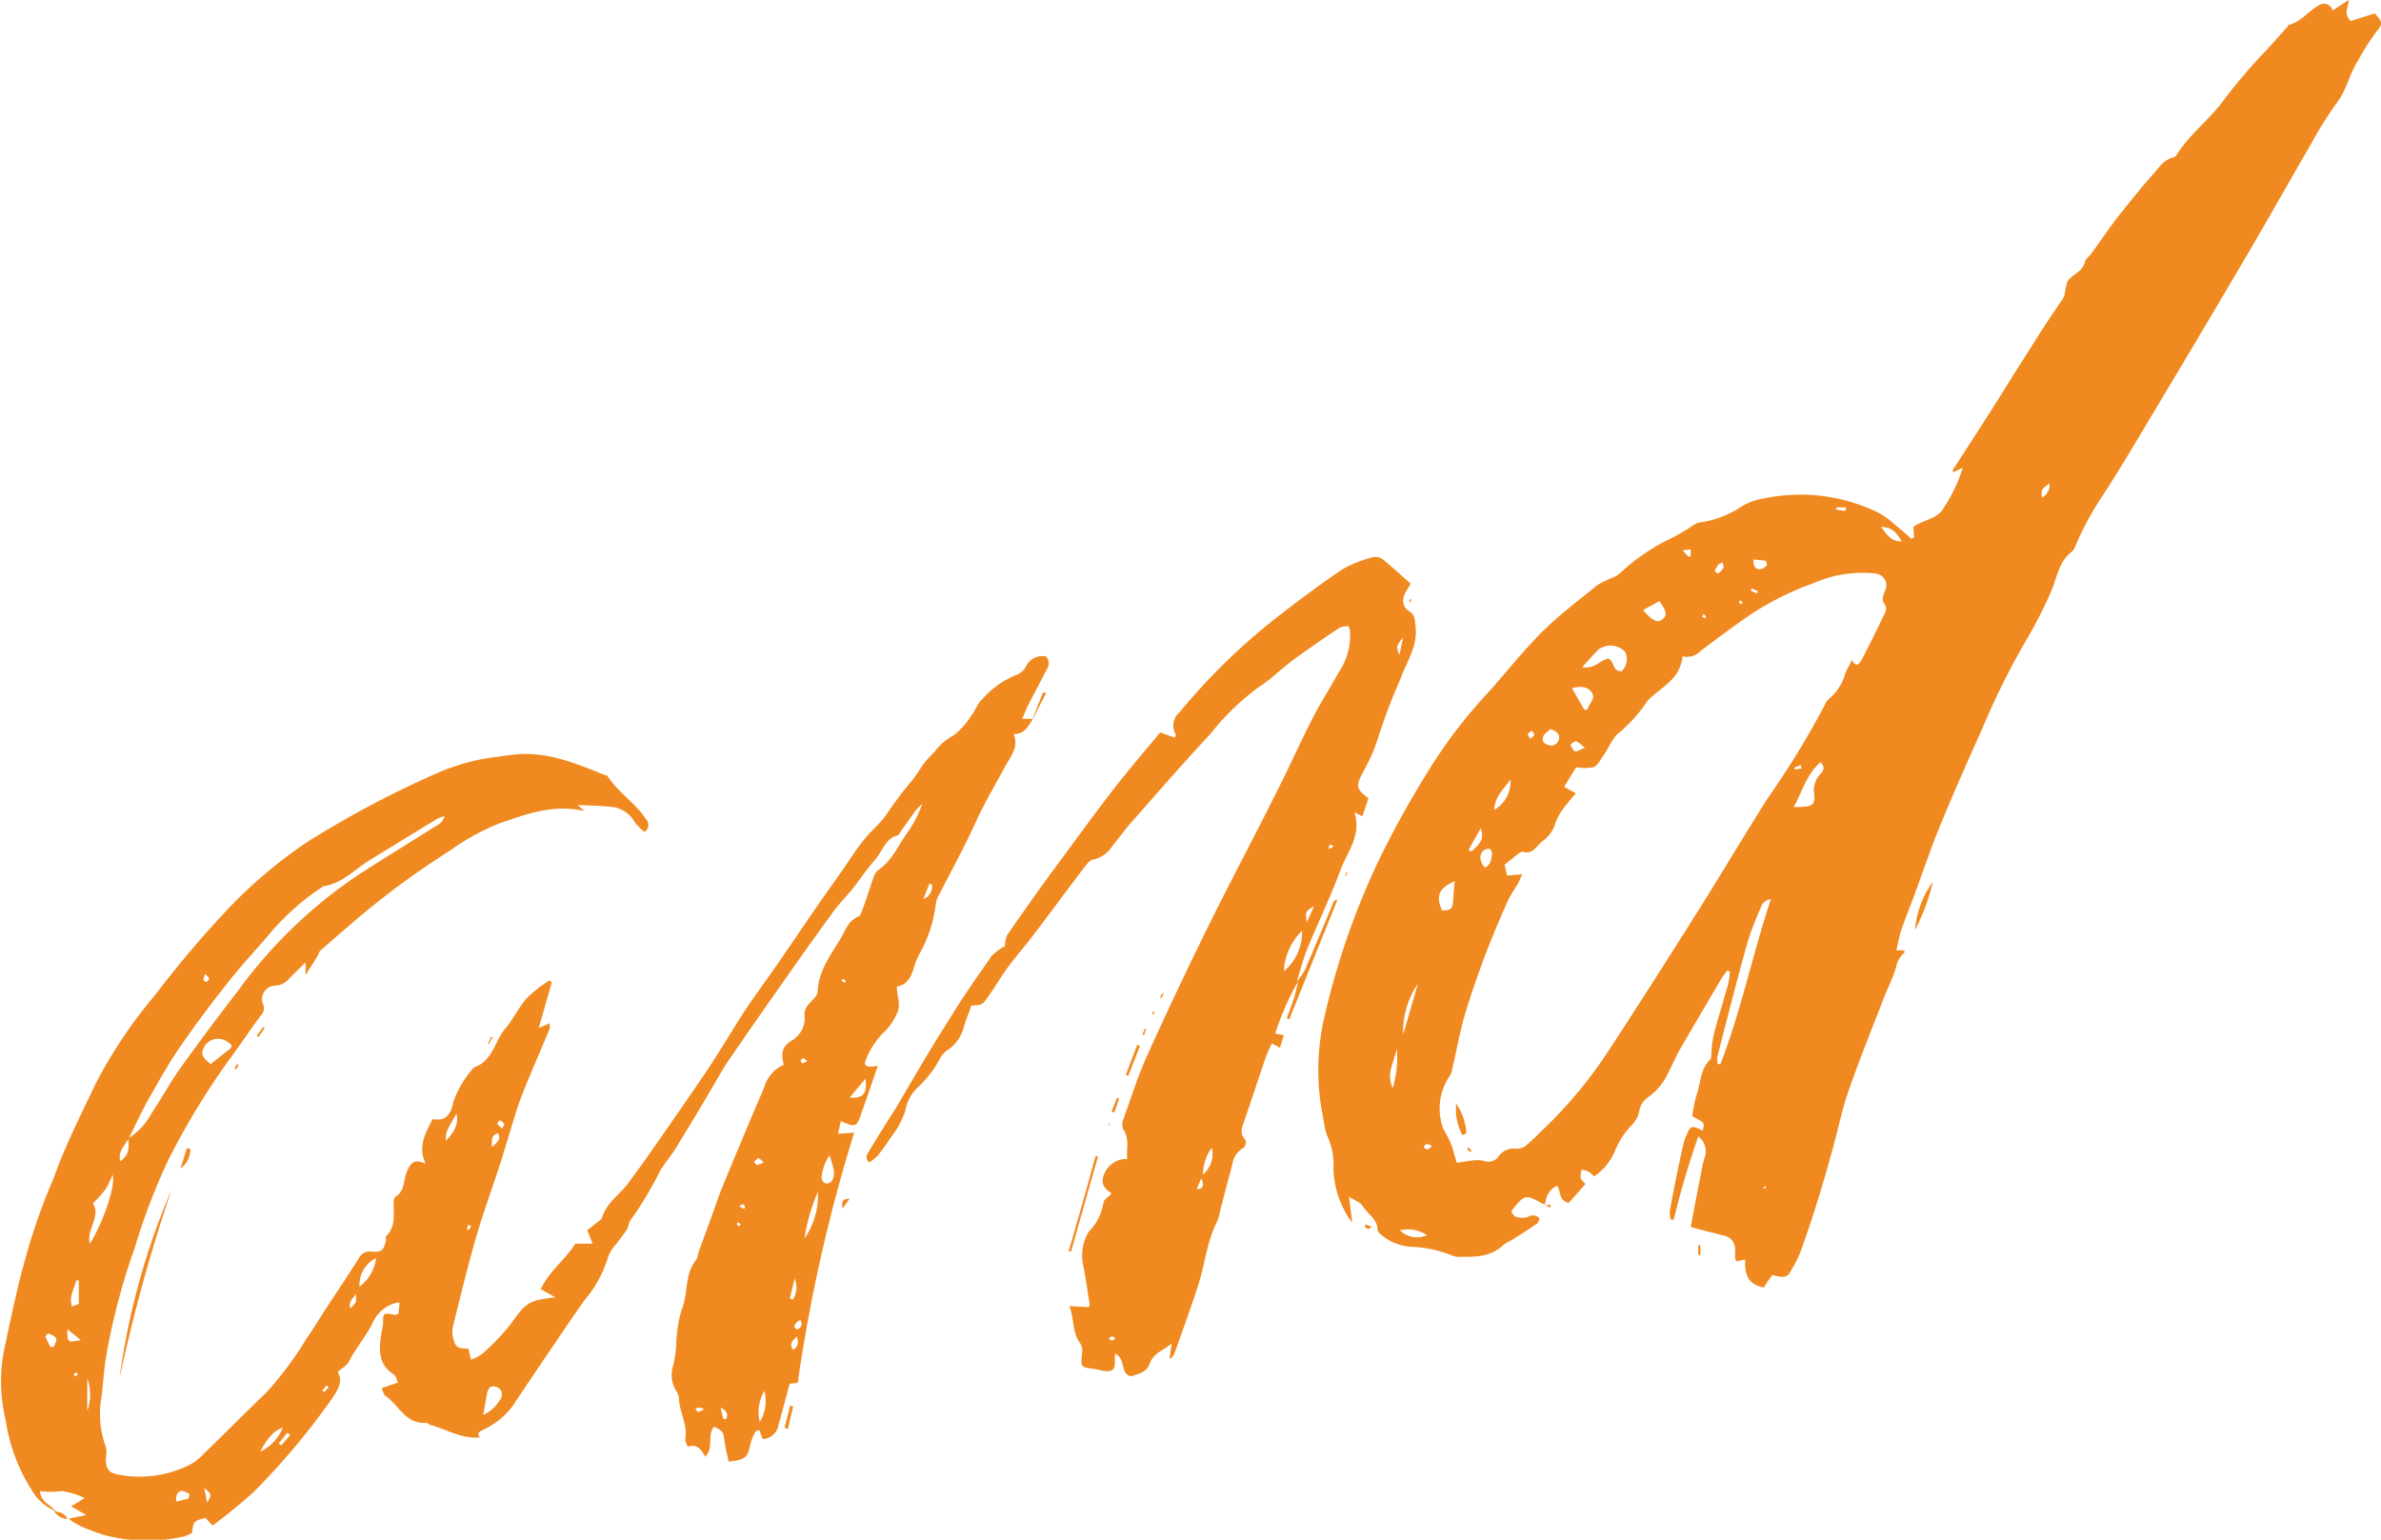 <svg xmlns="http://www.w3.org/2000/svg" viewBox="0 0 176.78 114.32"><title>and</title><g id="Layer_2" data-name="Layer 2"><g id="assets"><path id="and" d="M114.64,89.38s-.07,0-.09,0c-1.32-.72-1.32-.72-2.33.52.14.54.59.53,1,.51.18,0,.37-.16.55-.17a.82.82,0,0,1,.5.17.54.54,0,0,1-.13.42c-.64.45-1.3.87-2,1.3a2.54,2.54,0,0,0-.51.3c-1,.95-2.15.88-3.34.89a1.41,1.41,0,0,1-.57-.14,8.94,8.94,0,0,0-3-.61,3.84,3.84,0,0,1-2.22-.93c-.09-.08-.22-.21-.22-.31,0-.83-.76-1.2-1.12-1.8-.15-.25-.52-.37-1-.67.09.74.16,1.29.24,1.94A7.18,7.18,0,0,1,99,86.83a5.07,5.07,0,0,0-.46-2.5,4.63,4.63,0,0,1-.26-1.14,17.49,17.49,0,0,1,.09-7.85,56.59,56.59,0,0,1,4-11.47,73.26,73.26,0,0,1,4.06-7.24,36.76,36.76,0,0,1,4.06-5.21c1.34-1.5,2.59-3.09,4-4.5,1.26-1.25,2.69-2.32,4.07-3.45a6.27,6.27,0,0,1,1-.51,2.33,2.33,0,0,0,.68-.37,15.46,15.46,0,0,1,3.46-2.44A13.81,13.81,0,0,0,125.71,39a1.37,1.37,0,0,1,.64-.23,7.42,7.42,0,0,0,3-1.19A4.71,4.71,0,0,1,131,37a13.17,13.17,0,0,1,8.49,1.08,6.5,6.5,0,0,1,1.26.93c.39.31.78.64,1.16,1l.2-.11-.05-.79c.71-.51,1.76-.55,2.24-1.38a11.8,11.8,0,0,0,1.43-3l-.7.33s-.07-.12-.05-.15l3-4.66c.6-.94,1.18-1.9,1.78-2.84,1.1-1.72,2.16-3.46,3.33-5.12.38-.54.17-1.24.59-1.62s1-.61,1.13-1.27c.05-.19.29-.34.43-.53.46-.63.91-1.28,1.37-1.92.34-.47.69-.93,1.06-1.39.71-.87,1.4-1.75,2.15-2.58.45-.5.82-1.14,1.57-1.3a.44.44,0,0,0,.22-.19c1-1.59,2.55-2.69,3.62-4.23a43.35,43.35,0,0,1,3.15-3.65L169.82,2c.05-.05.07-.15.12-.16.9-.21,1.43-1,2.19-1.42a.67.67,0,0,1,1.06.36L174.38,0c0,.55-.43,1,.16,1.56L176.31,1c.57.58.63.78.13,1.35a17.93,17.93,0,0,0-1.36,2.14c-.65,1-.83,2.17-1.56,3.12a27.23,27.23,0,0,0-1.89,3c-1.59,2.74-3.14,5.5-4.74,8.23q-3.36,5.72-6.77,11.4c-1.42,2.38-2.82,4.77-4.34,7.07a22.3,22.3,0,0,0-1.68,3.21,1,1,0,0,1-.25.42c-1.06.79-1.13,2.08-1.64,3.15a32,32,0,0,1-1.66,3.25,56,56,0,0,0-3.39,6.8c-1.06,2.35-2.1,4.7-3.08,7.08-.67,1.61-1.22,3.27-1.83,4.91-.35,1-.74,1.91-1.07,2.87-.16.48-.25,1-.38,1.56l.6,0c0,.06,0,.16,0,.17a1.82,1.82,0,0,0-.62,1.07c-.23.79-.61,1.53-.91,2.29-.88,2.28-1.8,4.54-2.6,6.84-.48,1.36-.77,2.79-1.15,4.19-.69,2.54-1.43,5-2.33,7.52a8.2,8.2,0,0,1-.61,1.35c-.46.76-.4,1-1.59.67l-.32.45c-.11.16-.22.33-.31.48-1.2-.2-1.43-1-1.39-2.08l-.64.14a.85.85,0,0,1-.11-.26,5.34,5.34,0,0,0,0-.69,1,1,0,0,0-.74-.94c-.82-.2-1.63-.41-2.53-.65,0,0,0,0,0-.13.27-1.42.54-2.84.82-4.26a5,5,0,0,1,.19-.76,1.38,1.38,0,0,0-.47-1.58,63.56,63.56,0,0,0-1.82,6.18l-.22,0a2,2,0,0,1-.08-.63c.31-1.64.63-3.28,1-4.92a3.2,3.2,0,0,1,.22-.66c.31-.79.42-.82,1.22-.4.17-.58.17-.58-.77-1.07a11.29,11.29,0,0,1,.35-1.67c.3-.85.24-1.85,1-2.55.07-.07.05-.24.07-.36a8.83,8.83,0,0,1,.17-1.45c.33-1.27.73-2.53,1.08-3.8a4.63,4.63,0,0,0,.12-.92l-.19-.08c-.16.23-.34.45-.48.69-1,1.7-2,3.4-3,5.12-.45.79-.78,1.66-1.25,2.43a4.68,4.68,0,0,1-1.16,1.19,1.52,1.52,0,0,0-.64,1,2,2,0,0,1-.5,1,5.77,5.77,0,0,0-1.26,1.87,4.29,4.29,0,0,1-1.6,2,2.07,2.07,0,0,0-.42-.37,2.12,2.12,0,0,0-.51-.13,1.78,1.78,0,0,0-.06.6c0,.13.18.25.35.46l-1.23,1.4c-.8-.17-.55-.86-.88-1.27a1.48,1.48,0,0,0-.85,1.25ZM117,58.9c-.25.3-.45.51-.62.75a4.76,4.76,0,0,0-.88,1.4,2.46,2.46,0,0,1-1,1.42c-.44.36-.7,1-1.46.77-.07,0-.18.06-.26.11l-1.07.85.19.81,1.12-.1c-.16.36-.25.58-.37.79a12.31,12.31,0,0,0-.66,1.1,69.69,69.69,0,0,0-3.22,8.5c-.39,1.32-.62,2.69-.93,4a1.49,1.49,0,0,1-.18.55,4.29,4.29,0,0,0-.6,3.66,1.33,1.33,0,0,0,.05.19c.21.41.45.81.62,1.23s.28.91.43,1.4c.38-.05.7-.11,1-.14a2.54,2.54,0,0,1,1,0,.91.91,0,0,0,1.12-.36,1.35,1.35,0,0,1,1.29-.54,1.07,1.07,0,0,0,.72-.23,14.68,14.68,0,0,0,1.07-1,33.18,33.18,0,0,0,5-5.94c2.31-3.53,4.58-7.1,6.83-10.67,1.68-2.68,3.3-5.4,5-8.1a65.48,65.48,0,0,0,4.29-7,1.13,1.13,0,0,1,.34-.48A3.75,3.75,0,0,0,137,50c.13-.3.3-.58.5-1,.33.62.57.26.72,0,.6-1.17,1.18-2.35,1.75-3.53a.66.66,0,0,0,0-.55c-.33-.39-.14-.72,0-1.09a.86.86,0,0,0-.62-1.22,3,3,0,0,0-.68-.07,9,9,0,0,0-4,.75,21.64,21.64,0,0,0-4.67,2.32c-1.27.87-2.51,1.79-3.73,2.72a1.39,1.39,0,0,1-1.35.4,2.86,2.86,0,0,1-1,1.92c-.51.5-1.15.89-1.62,1.42a11.12,11.12,0,0,1-2,2.26c-.55.38-.83,1.16-1.24,1.75-.23.31-.42.74-.74.88a3.38,3.38,0,0,1-1.29,0l-.9,1.46ZM127.53,79h.21c1.54-4,2.38-8.13,3.74-12.24a.88.88,0,0,0-.76.66,21.27,21.27,0,0,0-1,2.64c-.78,2.79-1.49,5.59-2.21,8.39A1.72,1.72,0,0,0,127.53,79ZM119.41,48.9c.51.23.3,1,1,.93a1.23,1.23,0,0,0,.25-1.42,1.44,1.44,0,0,0-1.54-.4,1.14,1.14,0,0,0-.44.22c-.38.38-.73.78-1.2,1.3C118.38,49.71,118.8,49,119.41,48.9Zm15.76,7.69c-1.06.92-1.35,2.19-2,3.33,1.37,0,1.63-.09,1.52-1a1.72,1.72,0,0,1,.52-1.5C135.36,57.19,135.54,57,135.17,56.59ZM108,65.43c-1.17.52-1.41,1.08-.94,2.16.38,0,.74,0,.8-.46S107.94,66.06,108,65.43ZM122,45.29c.66.8,1.09,1,1.45.68s.26-.6-.24-1.34Zm-4.37,7.41.23,0c.08-.45.68-.82.3-1.31s-.86-.42-1.45-.3Zm-6.73,7.45a2.39,2.39,0,0,0,1.24-2.29C111.75,58.54,111,59,110.94,60.15Zm-7.5,20.68a8.4,8.4,0,0,0,.31-3C103.55,78.8,102.85,79.74,103.44,80.83Zm11.69-26.69c-.23.26-.67.44-.52.9.06.17.4.31.62.32a.64.64,0,0,0,.51-.34C115.89,54.56,115.61,54.31,115.13,54.14Zm-9.82,18.91a6.33,6.33,0,0,0-1.09,3.76Zm4.93-8.62c.51-.19.51-.65.58-1,0-.13-.1-.39-.17-.4a.68.68,0,0,0-.51.16C109.78,63.58,109.91,64,110.24,64.43Zm-1.17-1.32.21.11c.76-.64.94-1,.7-1.73Zm8.63-7.61c-.31-.23-.46-.42-.64-.45s-.29.16-.43.26c.11.16.2.42.35.47S117.34,55.65,117.7,55.5Zm13.54-13.56-.1-.31-.92-.09c0,.46.12.72.45.72S131.05,42.05,131.24,41.94Zm10-1.74c-.4-.69-.81-1.1-1.54-1.07C140.05,39.58,140.29,40.2,141.22,40.2ZM103.94,91.35a1.81,1.81,0,0,0,2,.36A2.47,2.47,0,0,0,103.94,91.35ZM152.17,35.9c-.61.43-.61.43-.57,1.05A1.07,1.07,0,0,0,152.17,35.9Zm-24.29,5.86-.28.13a5.24,5.24,0,0,0-.3.51s.24.2.27.17a1.37,1.37,0,0,0,.4-.43C128,42.06,127.91,41.89,127.88,41.76Zm-14.27,13.1c.14-.13.28-.2.3-.29s-.1-.21-.16-.31a1,1,0,0,0-.33.24S113.52,54.69,113.61,54.86ZM106.34,85.1a1.43,1.43,0,0,0-.42-.16c-.07,0-.13.11-.19.18s.14.21.23.22S106.14,85.23,106.34,85.1Zm19-43.78.19,0,0-.53-.6.07Zm8.42,15.74-.06-.25-.46.17,0,.15Zm-7.38-11.29.2.15c0-.05.1-.12.08-.15s-.11-.12-.17-.18Zm3.69-2.08-.08.17.44.2.08-.17Zm-.68,1.07a.91.91,0,0,0-.17-.17s-.13.07-.12.08a1.13,1.13,0,0,0,.13.2ZM131,88.09l-.08.14s.1.06.14,0,.05-.08.08-.12Zm6-50.16.07-.26h-.73v.17ZM76.67,53.42c-.34.51-.61,1.11-1.41,1.08.41,1-.25,1.7-.64,2.42-.75,1.39-1.55,2.74-2.21,4.19-.82,1.82-1.8,3.58-2.71,5.37a1.68,1.68,0,0,0-.22.64,9.84,9.84,0,0,1-1.23,3.73,5.11,5.11,0,0,0-.37.91c-.2.69-.45,1.32-1.29,1.5,0,.71.33,1.38,0,2a4.25,4.25,0,0,1-1.07,1.48,6,6,0,0,0-1.25,2c-.2.39.15.56.91.39-.47,1.35-.91,2.66-1.38,3.95-.22.57-.45.59-1.37.16l-.21.93,1.2-.07a119,119,0,0,0-4.19,18.57l-.6.07c-.29,1.08-.56,2.09-.84,3.1a1.21,1.21,0,0,1-1.17,1l-.24-.65c-.13,0-.26.06-.29.11a3.81,3.81,0,0,0-.37.89c-.19,1-.35,1.2-1.62,1.33-.11-.52-.24-1-.32-1.59s-.07-.65-.75-1c-.57.6,0,1.56-.67,2.23-.3-.56-.63-1-1.31-.73-.08-.27-.19-.43-.17-.57.19-1.06-.43-2-.47-3a1,1,0,0,0-.18-.55,2.23,2.23,0,0,1-.22-2A13.83,13.83,0,0,0,50.2,100a10.23,10.23,0,0,1,.39-2.7c.53-1.22.2-2.65,1.09-3.75.13-.16.13-.43.21-.65l.91-2.49c.24-.65.46-1.31.72-2,.68-1.67,1.38-3.33,2.08-5,.36-.88.75-1.76,1.12-2.63a2.68,2.68,0,0,1,1.47-1.73c-.23-.92-.11-1.32.59-1.79a1.92,1.92,0,0,0,.95-1.92c0-.43.19-.65.44-.92s.52-.51.53-.78c.07-1.58,1-2.77,1.74-4,.33-.58.54-1.27,1.27-1.58.21-.09.31-.49.41-.76.26-.7.47-1.41.72-2.11a1.21,1.21,0,0,1,.35-.58c1-.65,1.46-1.77,2.12-2.7a9,9,0,0,0,1.16-2.22,4.09,4.09,0,0,0-.42.41c-.4.53-.77,1.07-1.16,1.61-.07.11-.13.28-.23.31-.93.23-1.11,1.14-1.63,1.74s-1,1.25-1.45,1.87-1.18,1.33-1.7,2.05c-1.47,2-2.92,4.07-4.36,6.12-1.17,1.66-2.32,3.33-3.47,5-.26.38-.49.78-.72,1.17-1,1.75-2.08,3.51-3.14,5.26-.36.58-.82,1.11-1.18,1.7a25.4,25.4,0,0,1-2.18,3.64c-.16.19-.15.51-.29.72-.24.38-.53.73-.8,1.09a2.94,2.94,0,0,0-.57.88,8.92,8.92,0,0,1-1.83,3.35l-1.07,1.54c-1.4,2.08-2.82,4.14-4.2,6.23a5.68,5.68,0,0,1-2.2,1.78c-.21.12-.53.22-.23.56-1.3.14-2.39-.55-3.58-.89-.15,0-.3-.2-.44-.19-1.51.11-2-1.31-3-2-.14-.09-.17-.33-.29-.57l1.22-.42c-.12-.24-.16-.51-.31-.6-1.27-.79-1.07-2-.91-3.18a3.82,3.82,0,0,0,.11-.57c0-.84,0-.84.85-.68a1,1,0,0,0,.29-.06l.09-.84-.21,0a2.64,2.64,0,0,0-1.81,1.54c-.5,1-1.24,1.84-1.75,2.84-.15.29-.51.48-.82.77.41.75,0,1.33-.45,2a52.7,52.7,0,0,1-5.77,6.88,39.1,39.1,0,0,1-3.08,2.52l-.53-.57c-.88.24-.88.24-1,1.12a2.64,2.64,0,0,1-.59.26,12.31,12.31,0,0,1-6-.13A18.61,18.61,0,0,1,6,113.32a5,5,0,0,1-.9-.56l0,0,1.3-.27-1.12-.65,1-.61a5.66,5.66,0,0,0-1.66-.52,6.57,6.57,0,0,1-1.65,0c.06.84.79,1,1.16,1.5v0a3.81,3.81,0,0,1-1.79-1.6,13.17,13.17,0,0,1-1.91-5.12,12.21,12.21,0,0,1-.1-5.38c.51-2.39,1-4.77,1.68-7.12a46.14,46.14,0,0,1,2-5.58C4.86,85,6,82.8,7.06,80.54a35.81,35.81,0,0,1,4.51-6.73A79,79,0,0,1,17,67.41a35,35,0,0,1,5.9-4.95,74.2,74.2,0,0,1,9.7-5.12A15.84,15.84,0,0,1,37,56.18c.52-.07,1-.16,1.57-.19,2.28-.12,4.32.74,6.37,1.57.06,0,.15,0,.18.08.79,1.21,2.08,2,2.85,3.19a.61.61,0,0,1-.12.94A4,4,0,0,1,47.1,61a2.22,2.22,0,0,0-1.78-1.1c-.74-.08-1.5-.09-2.44-.13l.51.45c-2.27-.54-4.32.22-6.38.94a17.57,17.57,0,0,0-3.61,2,62.25,62.25,0,0,0-7.31,5.42c-.77.66-1.54,1.32-2.3,2-.11.1-.14.29-.23.43-.25.41-.51.81-.87,1.38l0-.94c-.5.5-.88.85-1.23,1.22a1.38,1.38,0,0,1-1,.51,1,1,0,0,0-.91,1.42.76.76,0,0,1-.19.8c-.74,1-1.48,2.11-2.24,3.14a54.69,54.69,0,0,0-4.63,7.6A47,47,0,0,0,10,92.66a49.44,49.44,0,0,0-2.15,8.22c-.15,1-.2,2-.33,2.94a7.09,7.09,0,0,0,.33,3.59c.13.31,0,.72,0,1.07.08.68.28.87.9,1a8.33,8.33,0,0,0,5.29-.7,3.74,3.74,0,0,0,1-.75c1.57-1.52,3.09-3.07,4.67-4.57a25.24,25.24,0,0,0,3-4c.56-.8,1.07-1.66,1.61-2.48.77-1.18,1.56-2.34,2.31-3.53a.89.89,0,0,1,.95-.52c.77.06.91-.1,1.07-.83,0-.1,0-.24,0-.29.71-.68.58-1.54.58-2.39,0-.19,0-.48.14-.56.71-.45.57-1.25.84-1.87s.54-1,1.39-.58c-.6-1.32,0-2.28.52-3.32,1.05.2,1.38-.45,1.55-1.32a7.76,7.76,0,0,1,1.52-2.52c1.39-.46,1.53-1.94,2.33-2.89.62-.72,1-1.61,1.67-2.33a9.3,9.3,0,0,1,1.6-1.23l.18.13L40,76.33l.82-.36c0,.17,0,.3,0,.39-.68,1.65-1.41,3.27-2.06,4.93-.42,1.1-.74,2.25-1.09,3.38-.2.63-.37,1.26-.58,1.88-.58,1.78-1.23,3.54-1.75,5.34-.63,2.18-1.16,4.4-1.71,6.6a1.87,1.87,0,0,0,0,.78c.17.76.32.86,1.14.86l.2.82a3.53,3.53,0,0,0,.83-.43,16.83,16.83,0,0,0,2.11-2.2c1.13-1.59,1.29-1.76,3.32-2l-1.08-.6c.6-1.31,1.79-2.16,2.57-3.38H44l-.4-1c.19-.15.37-.28.54-.43s.5-.31.57-.53c.35-1.13,1.37-1.73,2-2.62.52-.72,1.05-1.43,1.56-2.16,1.39-2,2.79-4,4.14-6,1-1.48,1.88-3,2.86-4.51.8-1.21,1.67-2.37,2.49-3.56s1.71-2.51,2.57-3.76,1.55-2.21,2.32-3.31c.53-.76,1-1.53,1.61-2.25s1.14-1.11,1.57-1.76A27.74,27.74,0,0,1,67.67,58c.38-.44.68-1,1-1.41.24-.31.56-.56.79-.87a4.09,4.09,0,0,1,1.33-1.11,6,6,0,0,0,1.4-1.59c.26-.33.39-.79.7-1.06a6.83,6.83,0,0,1,2.42-1.79,1.47,1.47,0,0,0,.84-.63,1.36,1.36,0,0,1,1.49-.81c.38.4.21.77,0,1.12-.42.83-.86,1.64-1.28,2.46-.16.31-.28.64-.47,1.06l.7,0ZM9.52,84.53a5.13,5.13,0,0,0,1.77-1.93c.67-1,1.3-2.14,2-3.16,1.44-2,2.93-4,4.42-5.93A35.42,35.42,0,0,1,26.54,65c1.85-1.2,3.74-2.35,5.61-3.54.3-.19.7-.31.85-.86a3.18,3.18,0,0,0-.55.2c-1.64,1-3.26,2-4.9,3-1.16.69-2.1,1.79-3.53,2-.06,0-.11.07-.17.11A18.43,18.43,0,0,0,20.3,69c-1,1.22-2.11,2.36-3.1,3.6-1.29,1.62-2.55,3.27-3.74,5-.85,1.21-1.58,2.51-2.31,3.8-.59,1-1.08,2.11-1.61,3.17-.31.5-.79.93-.61,1.65C9.5,85.78,9.61,85.46,9.52,84.53ZM6.9,89.35c.62,1-.51,1.93-.23,3,1-1.6,1.92-4.31,1.7-5.13a8.52,8.52,0,0,1-.54,1.09A11.19,11.19,0,0,1,6.9,89.35ZM15.65,79c.49-.38.87-.69,1.27-1s.33-.41,0-.62a1.18,1.18,0,0,0-1.71.27C14.86,78.23,15,78.52,15.65,79Zm20.22,26.06a2.84,2.84,0,0,0,1.3-1.2.59.59,0,0,0-.3-.88c-.4-.14-.62.06-.7.44S36,104.42,35.87,105.07Zm-9.18-9.53a3.09,3.09,0,0,0,1.23-2.12A2.23,2.23,0,0,0,26.69,95.54Zm34.9-9.75A3.4,3.4,0,0,0,61,87.43a.52.52,0,0,0,.27.43.55.55,0,0,0,.49-.17,1.21,1.21,0,0,0,.16-.72A7.78,7.78,0,0,0,61.59,85.79Zm-.86,2.71a13.63,13.63,0,0,0-1,3.46A5.65,5.65,0,0,0,60.73,88.5Zm2.35-7c1,.09,1.32-.3,1.18-1.4ZM5.85,95.07l-.19,0c-.13.61-.56,1.16-.32,1.93l.51-.18ZM21,106c-.61.18-1.15.76-1.68,1.78A3.36,3.36,0,0,0,21,106ZM33.12,84.69c.72-.77.92-1.31.77-2C33.08,84.09,33.08,84.09,33.12,84.69Zm23.29,20.9a3,3,0,0,0,.34-2.32A3.14,3.14,0,0,0,56.41,105.59ZM14,111.26l.07-.34c-.21-.08-.43-.25-.62-.22s-.47.31-.35.79Zm-7.52-6.51a3.51,3.51,0,0,0,0-2.4ZM5,98.69c0,1,0,1,1,.81ZM3.58,99l-.22.23.38.77.26,0c.06-.21.24-.47.17-.62S3.79,99.07,3.58,99Zm11.8,12.57c.35-.6.35-.6-.22-1.1ZM59,94.93l-.36,1.49.24.06A1.71,1.71,0,0,0,59,94.93Zm9.56-28.18a1,1,0,0,0,.64-1.06L69,65.61Zm-32,18.39c.4-.36.66-.57.41-1C36.49,84.28,36.51,84.6,36.52,85.14ZM53.7,105.35l.24,0c.08-.3.1-.57-.44-.84Zm5.46-6.13c-.27.34-.62.5-.28,1C59.26,100,59.3,99.69,59.16,99.22ZM26,97.14c.49-.46.48-.46.42-1.07C26.19,96.43,25.86,96.66,26,97.14ZM37.29,83.8c.07-.18.18-.32.14-.37a1.27,1.27,0,0,0-.33-.26c-.06.09-.2.22-.18.27S37.11,83.64,37.29,83.8ZM59.42,98l-.24.15a1.09,1.09,0,0,0-.21.35c0,.06.21.23.25.2a.59.59,0,0,0,.3-.32C59.55,98.25,59.46,98.1,59.42,98ZM56.7,86.3a3.24,3.24,0,0,0-.39-.33,3.08,3.08,0,0,0-.33.3c.08.08.17.23.24.23A2.24,2.24,0,0,0,56.7,86.3ZM21.56,106.53l-.23-.15-.64.79.19.15Zm30.74-1.91a2.12,2.12,0,0,0-.41-.11,1,1,0,0,0-.26.08,1.09,1.09,0,0,0,.21.26S52,104.78,52.3,104.62Zm2.58-15.08a3.8,3.8,0,0,0,.35.22s.1-.1.09-.14-.07-.19-.13-.2S55,89.48,54.88,89.54ZM15.24,72.31c-.08.22-.15.33-.13.42a.31.31,0,0,0,.2.18c.09-.06.21-.16.21-.25S15.39,72.49,15.24,72.31ZM5.77,102.08l-.09-.2a1.39,1.39,0,0,0-.19.15s0,.1.07.16Zm54.16-23.3c-.14-.11-.22-.21-.28-.2a.27.27,0,0,0-.2.17s.08.21.11.2A1.41,1.41,0,0,0,59.93,78.78ZM34.77,90.93a2.33,2.33,0,0,0-.1.32s.13.08.14.08.11-.2.17-.29ZM55,90.9a1.21,1.21,0,0,0-.2-.14s-.12.1-.11.11a1.54,1.54,0,0,0,.17.19Zm7.78-18.13-.25-.09c0,.06-.07.15,0,.16a1,1,0,0,0,.22.13ZM24.41,103l-.16-.14-.32.38.14.12Zm72-30.19a20.8,20.8,0,0,0-1.73,3.93l.64.12-.29.94-.59-.33a9.8,9.8,0,0,0-.43.94c-.56,1.63-1.09,3.26-1.65,4.88-.15.42-.31.79,0,1.2a.5.5,0,0,1-.11.78,1.7,1.7,0,0,0-.76,1.21c-.3,1.11-.59,2.22-.88,3.33a4.72,4.72,0,0,1-.23.86c-.78,1.5-.91,3.19-1.42,4.76s-1.16,3.37-1.74,5a.92.92,0,0,1-.39.48L87,99.74c-.57.51-1.37.7-1.65,1.53-.2.61-.86.76-1.39.92-.84-.23-.34-1.33-1.18-1.68a4,4,0,0,0,0,.52c0,.6-.12.81-.68.77-.29,0-.58-.13-.87-.16-1-.13-1-.12-.89-1.19a1,1,0,0,0-.15-.73c-.59-.79-.41-1.74-.79-2.74l1.41.07s.1-.09.1-.14c-.14-.92-.28-1.85-.44-2.77a3.42,3.42,0,0,1,.36-2.68,4,4,0,0,0,1.1-2.16c0-.22.36-.42.6-.69-.49-.34-.81-.66-.6-1.31a1.79,1.79,0,0,1,1.76-1.25c-.07-.75.19-1.49-.29-2.2a.93.93,0,0,1,0-.73c.57-1.58,1.07-3.19,1.76-4.72q2.22-4.91,4.61-9.75c1.65-3.34,3.41-6.62,5.09-10,.91-1.79,1.72-3.63,2.64-5.41.57-1.12,1.27-2.17,1.86-3.27a4.93,4.93,0,0,0,.87-3.18,2,2,0,0,0-.11-.3,1.68,1.68,0,0,0-.68.13c-1.2.8-2.39,1.62-3.55,2.47-.82.61-1.54,1.37-2.4,1.9a18.77,18.77,0,0,0-3.62,3.5c-2,2.14-3.92,4.36-5.86,6.55-.5.57-.94,1.19-1.42,1.78a2.3,2.3,0,0,1-1.4,1c-.24,0-.48.32-.66.55-1.3,1.7-2.57,3.43-3.87,5.14-.57.76-1.21,1.47-1.78,2.24s-1,1.53-1.54,2.28c-.41.6-.43.59-1.22.63-.17.49-.37,1-.53,1.48A2.94,2.94,0,0,1,70.3,78a1.78,1.78,0,0,0-.55.68,8.23,8.23,0,0,1-1.55,2,3.19,3.19,0,0,0-1,1.84,6.8,6.8,0,0,1-1.11,2,14.26,14.26,0,0,1-.92,1.28,3.43,3.43,0,0,1-.63.51c-.4-.41-.12-.64,0-.87.65-1.08,1.32-2.14,2-3.21C67.77,80.14,69,78,70.34,75.91c1-1.67,2.16-3.31,3.28-4.93a4.37,4.37,0,0,1,1-.74,1.86,1.86,0,0,1,.17-.83c1.38-2,2.8-4,4.23-5.91,1.23-1.67,2.45-3.35,3.73-5,1.09-1.4,2.25-2.74,3.39-4.12l1.09.39c0-.1.1-.18.08-.22a1.29,1.29,0,0,1,.27-1.67,46.74,46.74,0,0,1,7-6.87c1.65-1.3,3.35-2.56,5.09-3.74a8.75,8.75,0,0,1,2.28-.9.9.9,0,0,1,.73.17c.7.57,1.37,1.19,2.06,1.8-.13.22-.19.33-.26.43-.43.65-.43,1.23.17,1.63.42.28.38.6.44,1,.23,1.55-.69,2.77-1.15,4.11A41.28,41.28,0,0,0,102.25,55a12.2,12.2,0,0,1-1,2.23c0,.09-.1.17-.14.26-.44.91-.4,1.09.49,1.79l-.45,1.33-.59-.3c.54,1.65-.47,2.87-1,4.19-.73,2-1.67,3.94-2.49,5.93-.31.75-.51,1.56-.76,2.34Zm.26-3.7a4.53,4.53,0,0,0-1.35,3A3.75,3.75,0,0,0,96.67,69.07ZM89.31,87.21a2,2,0,0,0,.66-2A3.52,3.52,0,0,0,89.31,87.21Zm8.26-19.94c-.66.41-.66.41-.55,1.23Zm6.61-19.94c-.54.67-.54.67-.28,1.29Zm-21.39,52c-.11-.05-.2-.12-.26-.1s-.14.11-.21.17a.87.87,0,0,0,.27.14S82.7,99.47,82.79,99.37Zm6.06-11.05c.54,0,.54-.29.34-.79ZM99,62.86l-.11-.13c-.06,0-.17,0-.18,0a1.65,1.65,0,0,0-.06.32ZM12.75,88.3a53.27,53.27,0,0,0-3.88,14.07A124.08,124.08,0,0,1,12.75,88.3ZM96.41,72.76c-.1.41-.18.83-.3,1.23-.17.55-.38,1.08-.57,1.62l.19.06L99.3,66.8A.31.31,0,0,0,99,67c-.7,1.67-1.39,3.35-2.11,5a5.11,5.11,0,0,1-.54.8ZM81.34,85.85c-.65,2.36-1.31,4.71-2,7.06l.19,0c.66-2.35,1.33-4.71,2-7.06Zm60.84-16.79a15.38,15.38,0,0,0,1.33-3.59A7.05,7.05,0,0,0,142.18,69.06ZM83.77,79.88l.87-2.23-.2-.08c-.28.74-.57,1.48-.85,2.23ZM58.49,106.11l.4-1.69-.22-.06L58.25,106ZM13.88,85.24l-.48,1.52a1.81,1.81,0,0,0,.74-1.44ZM76.66,53.42l1-1.94-.21-.09-.8,2S76.67,53.42,76.66,53.42Zm6.06,29.21.37-1.06-.15-.06-.41,1Zm43.53,10.55,0-.73h-.16v.73ZM62.57,89.72l.51-.72C62.72,89,62.4,89.11,62.57,89.72ZM5,112.78c-.17-.46-.6-.49-1-.6v0a1.29,1.29,0,0,0,1,.61ZM19.19,77l.46-.67-.11-.08-.48.67Zm82.28,13.9s-.09.06-.14.1.12.19.21.24.15-.06.31-.14C101.67,91,101.58,91,101.47,90.93ZM36.53,77s-.05,0-.07,0c-.08.18-.17.35-.25.53l.07,0,.33-.56S36.55,77,36.53,77ZM85,76.37l-.18.46.13,0,.15-.47ZM78.86,96.79v.48h0v-.48Zm35.78-7.41.44.29.07-.21-.54,0ZM17.6,79l-.19.32.13.07.18-.33Zm68.57-5.13c0,.1,0,.21,0,.31l.29-.49C86.26,73.85,86.19,73.87,86.17,73.91Zm-3.78,9.67a1.21,1.21,0,0,0,0-.14s-.07,0-.06,0,0,.09,0,.14S82.39,83.59,82.39,83.58ZM100,64.74l-.15.29.08,0,.15-.28Zm4.65-20.18a.34.34,0,0,0,0,.16s.11-.06.11-.09,0-.11,0-.16S104.66,44.52,104.66,44.56ZM85.73,75.22s0-.07-.08-.11-.06,0-.06.07a.86.86,0,0,0,0,.16A.5.5,0,0,0,85.73,75.22Zm22.86,9.08c.14-.09.29-.15.28-.2a4.38,4.38,0,0,0-.75-2.16A4,4,0,0,0,108.59,84.3Zm.33,1,.23.24.1-.08-.2-.27Z" style="fill:#f08a20"/></g></g></svg>
